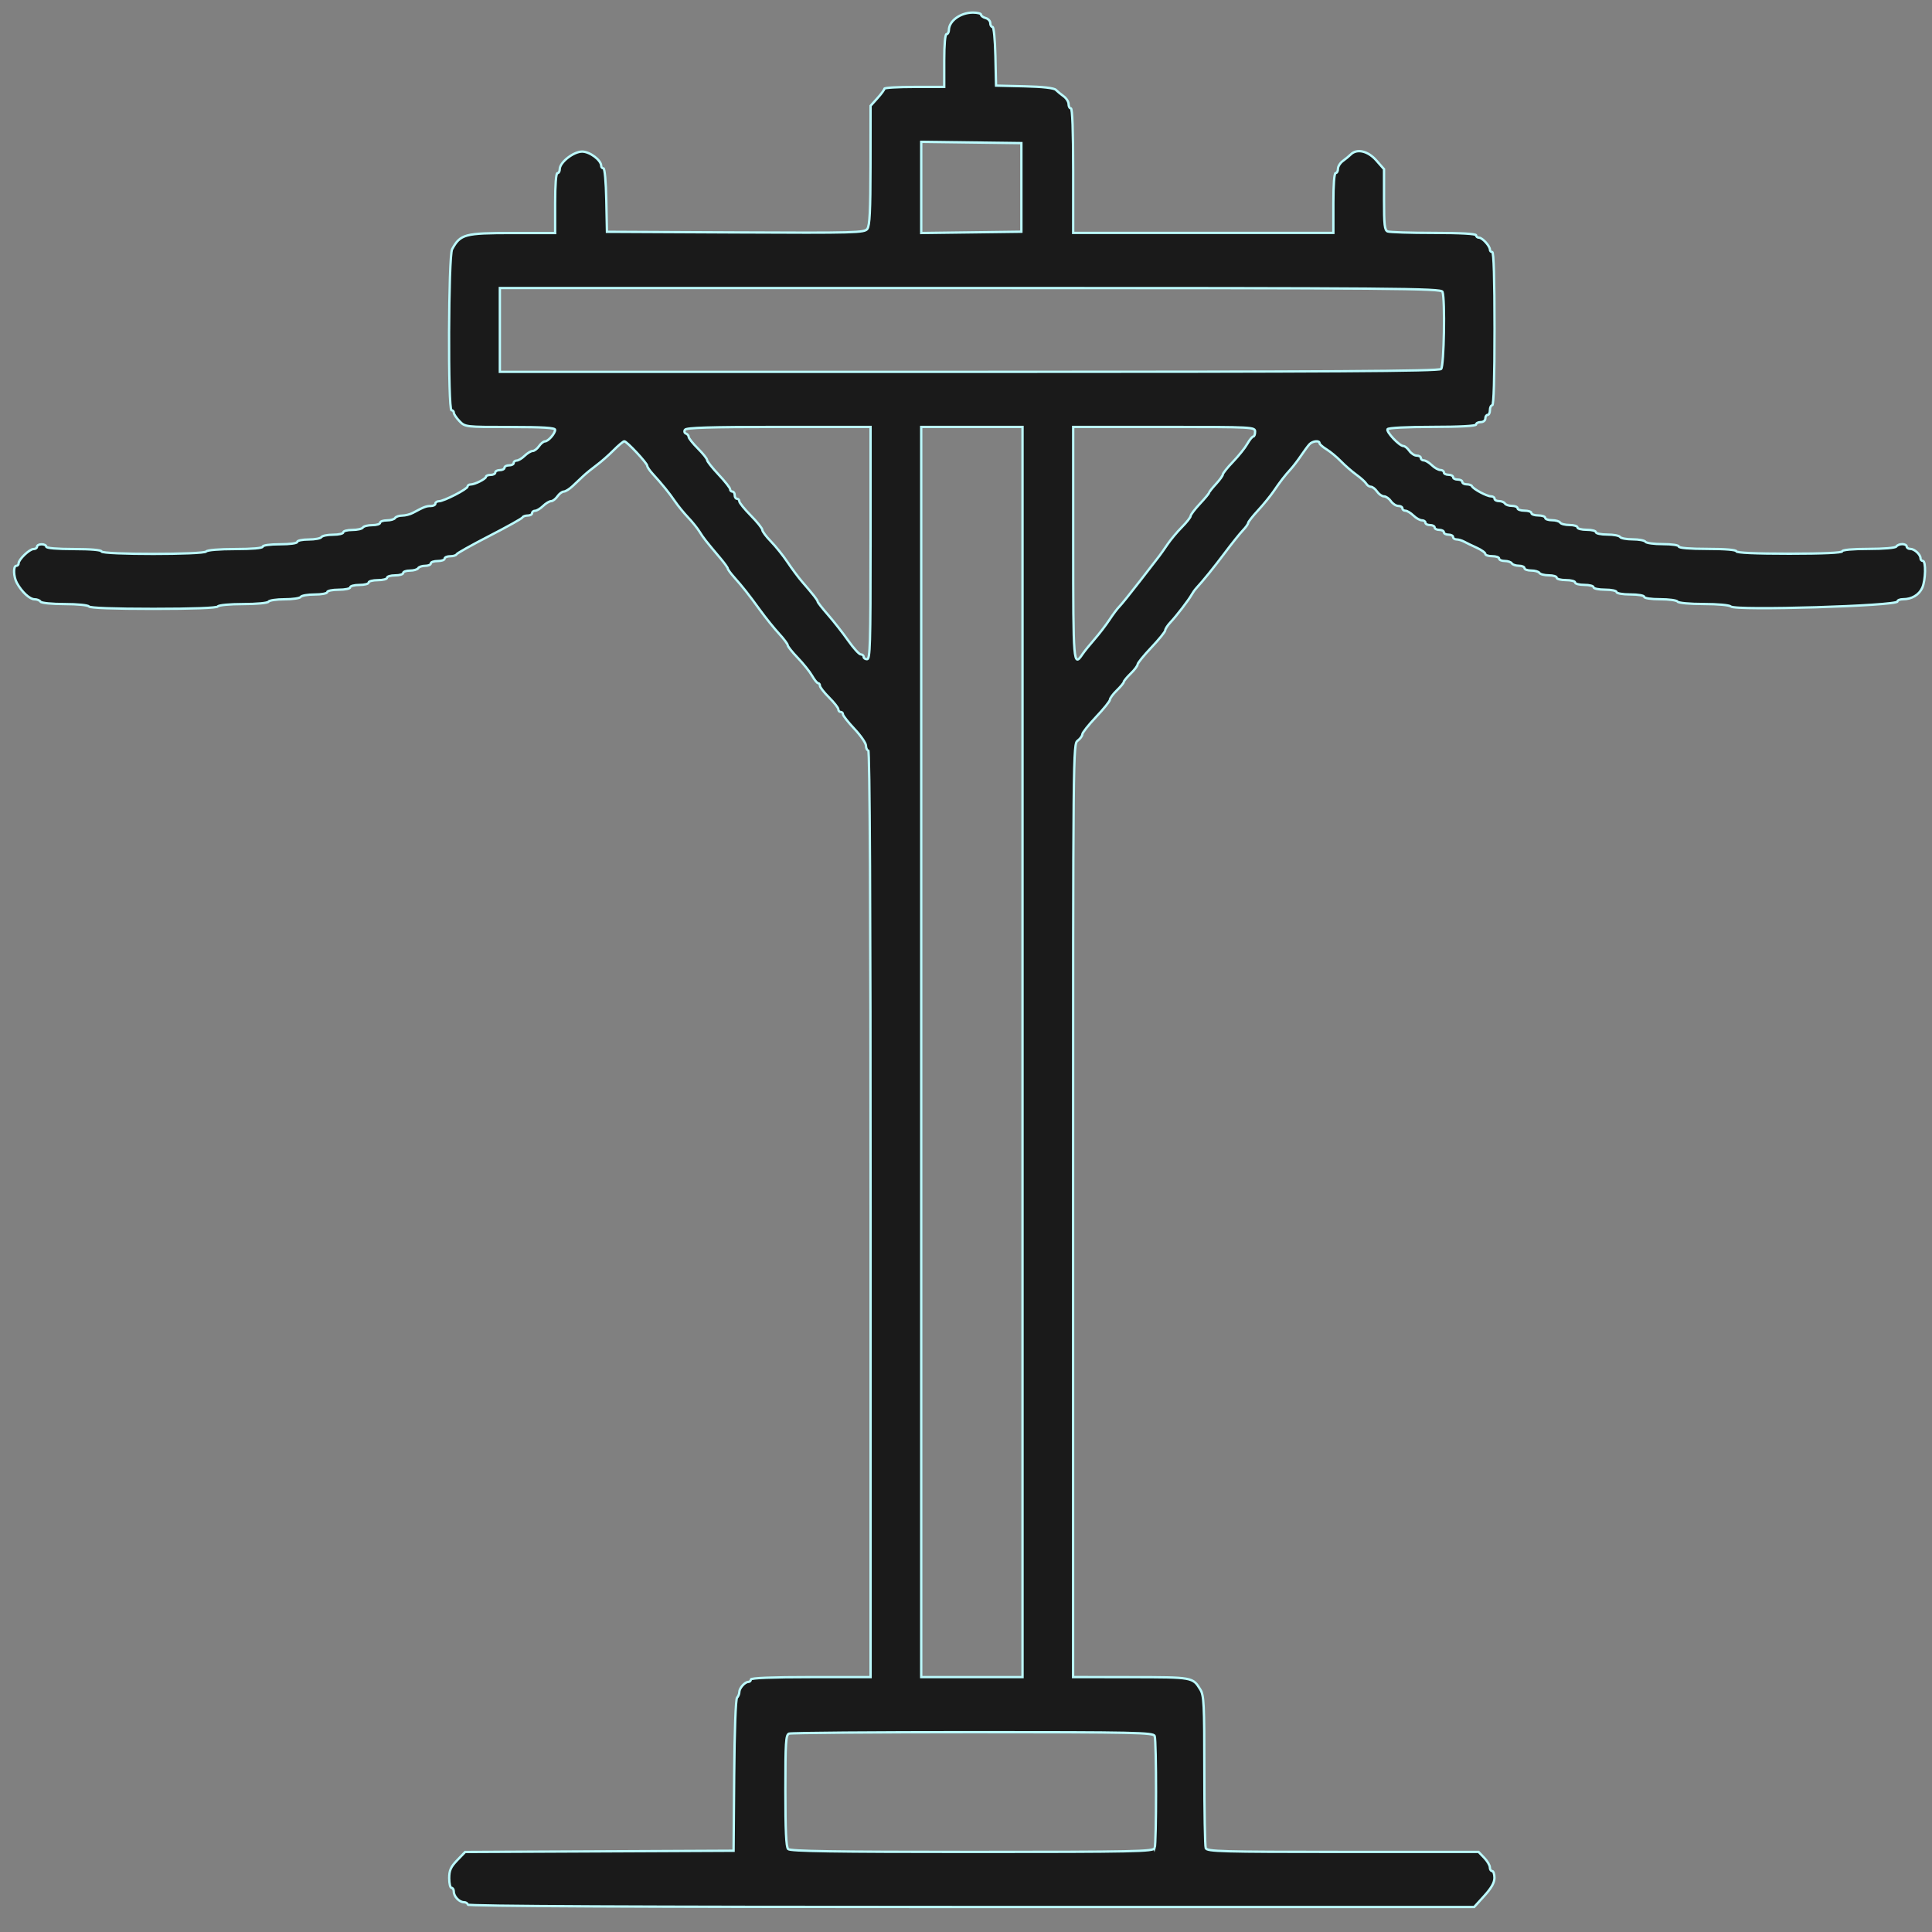 <?xml version="1.0" encoding="UTF-8" standalone="no"?>
<!-- Created with Inkscape (http://www.inkscape.org/) -->

<svg
   width="21cm"
   height="21cm"
   viewBox="0 0 210 210"
   version="1.1"
   id="svg1"
   xml:space="preserve"
   inkscape:export-filename="bitmap.svg"
   inkscape:export-xdpi="96"
   inkscape:export-ydpi="96"
   xmlns:inkscape="http://www.inkscape.org/namespaces/inkscape"
   xmlns:sodipodi="http://sodipodi.sourceforge.net/DTD/sodipodi-0.dtd"
   xmlns="http://www.w3.org/2000/svg"
   xmlns:svg="http://www.w3.org/2000/svg"><rect x="0" y="0" width="210" height="210" fill="#808080" stroke="none"/><sodipodi:namedview
     id="namedview1"
     pagecolor="#ffffff"
     bordercolor="#000000"
     borderopacity="0.25"
     inkscape:showpageshadow="2"
     inkscape:pageopacity="0.0"
     inkscape:pagecheckerboard="0"
     inkscape:deskcolor="#d1d1d1"
     inkscape:document-units="mm" /><defs
     id="defs1" /><g
     inkscape:label="Capa 1"
     inkscape:groupmode="layer"
     id="layer1"><path
       style="fill:#1a1a1a;stroke:#bcfafd;stroke-width:0.255"
       d="m 50.828,207.024 c 0,-0.143 -0.177,-0.26 -0.393,-0.26 -0.506,0 -1.108,-0.627 -1.108,-1.153 0,-0.225 -0.113,-0.409 -0.25,-0.409 -0.138,0 -0.25,-0.472 -0.25,-1.05 0,-0.85 0.164,-1.221 0.866,-1.95 l 0.866,-0.9 14.589,-0.067 14.589,-0.067 0.066,-8.191 c 0.04,-4.936 0.164,-8.293 0.313,-8.448 0.136,-0.141 0.247,-0.417 0.247,-0.614 0,-0.424 0.604,-1.101 0.983,-1.101 0.147,0 0.268,-0.117 0.268,-0.26 0,-0.167 2.336,-0.26 6.507,-0.26 h 6.507 v -50.373 c 0,-33.408 -0.084,-50.373 -0.25,-50.373 -0.138,0 -0.25,-0.222 -0.25,-0.494 0,-0.272 -0.563,-1.092 -1.251,-1.824 -0.688,-0.731 -1.251,-1.446 -1.251,-1.588 0,-0.142 -0.113,-0.259 -0.25,-0.259 -0.138,0 -0.25,-0.126 -0.25,-0.281 0,-0.154 -0.45,-0.731 -1.001,-1.281 -0.551,-0.55 -1.001,-1.127 -1.001,-1.281 0,-0.154 -0.088,-0.281 -0.196,-0.281 -0.108,0 -0.401,-0.36 -0.651,-0.8 -0.25,-0.44 -0.95,-1.316 -1.556,-1.946 -0.606,-0.63 -1.101,-1.251 -1.101,-1.381 0,-0.13 -0.422,-0.693 -0.939,-1.252 -0.516,-0.559 -1.445,-1.712 -2.065,-2.564 -1.287,-1.769 -1.844,-2.475 -2.816,-3.571 -0.379,-0.427 -0.69,-0.852 -0.692,-0.944 -0.002,-0.092 -0.349,-0.578 -0.771,-1.079 -1.676,-1.991 -1.869,-2.238 -2.292,-2.921 -0.241,-0.389 -0.806,-1.092 -1.256,-1.562 -0.449,-0.47 -1.095,-1.263 -1.435,-1.762 -0.613,-0.9 -1.351,-1.81 -2.439,-3.005 -0.31,-0.34 -0.563,-0.718 -0.563,-0.839 0,-0.286 -2.222,-2.667 -2.489,-2.667 -0.112,0 -0.639,0.44 -1.172,0.977 -0.533,0.538 -1.363,1.267 -1.845,1.621 -0.482,0.354 -1.128,0.881 -1.436,1.17 -0.308,0.289 -0.839,0.79 -1.18,1.112 -0.341,0.322 -0.768,0.586 -0.949,0.586 -0.181,0 -0.491,0.234 -0.69,0.521 -0.198,0.286 -0.51,0.521 -0.691,0.521 -0.182,0 -0.572,0.234 -0.868,0.521 -0.296,0.286 -0.685,0.521 -0.865,0.521 -0.181,0 -0.328,0.117 -0.328,0.26 0,0.143 -0.216,0.26 -0.48,0.26 -0.264,0 -0.517,0.092 -0.563,0.203 -0.046,0.112 -1.66,1.014 -3.587,2.005 -1.927,0.991 -3.541,1.895 -3.587,2.009 -0.046,0.114 -0.356,0.208 -0.688,0.208 -0.333,0 -0.605,0.117 -0.605,0.26 0,0.143 -0.338,0.26 -0.751,0.26 -0.413,0 -0.751,0.117 -0.751,0.26 0,0.143 -0.275,0.26 -0.611,0.26 -0.336,0 -0.681,0.117 -0.766,0.26 -0.085,0.143 -0.486,0.26 -0.891,0.26 -0.405,0 -0.736,0.117 -0.736,0.26 0,0.143 -0.394,0.26 -0.876,0.26 -0.482,0 -0.876,0.117 -0.876,0.26 0,0.143 -0.45,0.26 -1.001,0.26 -0.551,0 -1.001,0.117 -1.001,0.26 0,0.143 -0.45,0.26 -1.001,0.26 -0.551,0 -1.001,0.117 -1.001,0.26 0,0.143 -0.563,0.26 -1.251,0.26 -0.688,0 -1.251,0.117 -1.251,0.26 0,0.143 -0.613,0.26 -1.362,0.26 -0.749,0 -1.431,0.117 -1.516,0.26 -0.085,0.143 -0.873,0.26 -1.752,0.26 -0.878,0 -1.667,0.117 -1.752,0.26 -0.087,0.147 -1.291,0.26 -2.753,0.26 -1.462,0 -2.666,0.114 -2.753,0.26 -0.097,0.163 -2.709,0.26 -7.008,0.26 -4.299,0 -6.911,-0.097 -7.008,-0.26 -0.086,-0.145 -1.249,-0.26 -2.628,-0.26 -1.379,0 -2.542,-0.115 -2.628,-0.26 -0.085,-0.143 -0.378,-0.26 -0.652,-0.26 -0.518,0 -1.376,-0.793 -1.913,-1.768 C 1.462,62.7 1.422,61.503 1.774,61.503 c 0.138,0 0.25,-0.122 0.25,-0.272 0,-0.418 1.18,-1.55 1.615,-1.55 0.213,0 0.387,-0.117 0.387,-0.26 0,-0.143 0.225,-0.26 0.501,-0.26 0.275,0 0.501,0.117 0.501,0.26 0,0.159 1.168,0.26 3.003,0.26 1.835,0 3.003,0.101 3.003,0.26 0,0.354 11.177,0.354 11.388,0 0.089,-0.15 1.421,-0.26 3.143,-0.26 1.826,0 2.989,-0.101 2.989,-0.26 0,-0.15 0.793,-0.26 1.877,-0.26 1.085,0 1.877,-0.11 1.877,-0.26 0,-0.143 0.556,-0.26 1.237,-0.26 0.68,0 1.306,-0.117 1.391,-0.26 0.085,-0.143 0.655,-0.26 1.266,-0.26 0.611,0 1.111,-0.117 1.111,-0.26 0,-0.143 0.444,-0.26 0.986,-0.26 0.542,0 1.056,-0.117 1.141,-0.26 0.085,-0.143 0.542,-0.26 1.016,-0.26 0.474,0 0.861,-0.117 0.861,-0.26 0,-0.143 0.331,-0.26 0.736,-0.26 0.405,0 0.806,-0.117 0.891,-0.26 0.085,-0.143 0.431,-0.26 0.769,-0.26 0.338,0 0.866,-0.135 1.174,-0.301 1.205,-0.648 1.446,-0.74 1.933,-0.74 0.277,0 0.504,-0.117 0.504,-0.26 0,-0.143 0.176,-0.26 0.391,-0.26 0.53,0 3.113,-1.331 3.113,-1.604 0,-0.12 0.146,-0.218 0.326,-0.218 0.46,0 1.672,-0.612 1.675,-0.846 9.87e-4,-0.107 0.227,-0.195 0.503,-0.195 0.275,0 0.501,-0.117 0.501,-0.26 0,-0.143 0.225,-0.26 0.501,-0.26 0.275,0 0.501,-0.117 0.501,-0.26 0,-0.143 0.225,-0.26 0.501,-0.26 0.275,0 0.501,-0.117 0.501,-0.26 0,-0.143 0.148,-0.26 0.328,-0.26 0.181,0 0.57,-0.234 0.865,-0.521 0.296,-0.286 0.686,-0.521 0.868,-0.521 0.182,0 0.493,-0.234 0.691,-0.521 0.198,-0.286 0.487,-0.521 0.642,-0.521 0.356,0 1.11,-0.854 1.11,-1.257 0,-0.223 -1.321,-0.305 -4.892,-0.305 -4.86,0 -4.896,-0.004 -5.506,-0.639 -0.338,-0.351 -0.614,-0.761 -0.614,-0.911 0,-0.15 -0.113,-0.272 -0.25,-0.272 -0.395,0 -0.335,-16.773 0.063,-17.5 0.897,-1.641 1.354,-1.764 6.566,-1.764 h 4.633 v -3.254 c 0,-1.996 0.097,-3.254 0.25,-3.254 0.138,0 0.25,-0.195 0.25,-0.432 0,-0.738 1.494,-1.911 2.434,-1.911 0.829,0 2.071,0.929 2.071,1.55 0,0.15 0.109,0.272 0.243,0.272 0.141,0 0.272,1.442 0.313,3.449 l 0.07,3.449 13.986,0.067 c 13.096,0.063 14.007,0.038 14.32,-0.39 0.257,-0.352 0.336,-1.943 0.342,-6.915 l 0.007,-6.457 0.75,-0.832 c 0.412,-0.458 0.75,-0.92 0.751,-1.027 6.59e-4,-0.107 1.465,-0.195 3.255,-0.195 H 102.634 V 6.574 c 0,-1.735 0.099,-2.864 0.25,-2.864 0.138,0 0.254,-0.205 0.258,-0.456 0.017,-0.99 1.261,-1.887 2.617,-1.887 0.484,0 0.879,0.103 0.879,0.23 0,0.126 0.225,0.291 0.501,0.366 0.275,0.075 0.501,0.323 0.501,0.551 0,0.228 0.109,0.415 0.243,0.415 0.14,0 0.272,1.354 0.313,3.189 l 0.07,3.189 3.092,0.073 c 2,0.047 3.204,0.185 3.411,0.39 0.175,0.174 0.558,0.489 0.85,0.7 0.292,0.211 0.531,0.591 0.531,0.846 0,0.255 0.113,0.463 0.25,0.463 0.16,0 0.25,2.43 0.25,6.768 v 6.768 h 14.141 14.141 v -3.254 c 0,-1.996 0.097,-3.254 0.25,-3.254 0.138,0 0.25,-0.208 0.25,-0.463 0,-0.255 0.239,-0.635 0.531,-0.846 0.292,-0.211 0.678,-0.529 0.858,-0.708 0.666,-0.663 1.869,-0.386 2.769,0.637 l 0.847,0.962 v 3.305 c 0,2.774 0.064,3.331 0.396,3.464 0.218,0.087 2.47,0.158 5.005,0.158 2.906,0 4.61,0.096 4.61,0.26 0,0.143 0.144,0.26 0.32,0.26 0.359,0 1.182,0.908 1.182,1.305 0,0.142 0.113,0.257 0.25,0.257 0.162,0 0.25,2.95 0.25,8.33 0,5.38 -0.089,8.33 -0.25,8.33 -0.138,0 -0.25,0.234 -0.25,0.521 0,0.286 -0.113,0.521 -0.25,0.521 -0.138,0 -0.25,0.176 -0.25,0.39 0,0.217 -0.222,0.39 -0.501,0.39 -0.275,0 -0.501,0.117 -0.501,0.26 0,0.164 -1.747,0.26 -4.74,0.26 -2.755,0 -4.803,0.105 -4.889,0.25 -0.168,0.283 1.293,1.833 1.727,1.833 0.156,0 0.445,0.234 0.644,0.521 0.198,0.286 0.561,0.521 0.806,0.521 0.245,0 0.445,0.117 0.445,0.26 0,0.143 0.148,0.26 0.328,0.26 0.181,0 0.57,0.234 0.866,0.521 0.296,0.286 0.711,0.521 0.923,0.521 0.212,0 0.386,0.117 0.386,0.26 0,0.143 0.225,0.26 0.501,0.26 0.275,0 0.501,0.117 0.501,0.26 0,0.143 0.225,0.26 0.501,0.26 0.275,0 0.501,0.117 0.501,0.26 0,0.143 0.216,0.26 0.48,0.26 0.264,0 0.517,0.088 0.563,0.195 0.131,0.308 1.62,1.106 2.062,1.106 0.22,0 0.399,0.117 0.399,0.26 0,0.143 0.219,0.26 0.486,0.26 0.267,0 0.555,0.117 0.64,0.26 0.085,0.143 0.43,0.26 0.766,0.26 0.336,0 0.611,0.117 0.611,0.26 0,0.143 0.338,0.26 0.751,0.26 0.413,0 0.751,0.117 0.751,0.26 0,0.143 0.338,0.26 0.751,0.26 0.413,0 0.751,0.117 0.751,0.26 0,0.143 0.331,0.26 0.736,0.26 0.405,0 0.806,0.117 0.891,0.26 0.085,0.143 0.542,0.26 1.016,0.26 0.474,0 0.861,0.117 0.861,0.26 0,0.143 0.45,0.26 1.001,0.26 0.551,0 1.001,0.117 1.001,0.26 0,0.143 0.556,0.26 1.237,0.26 0.68,0 1.306,0.117 1.391,0.26 0.085,0.143 0.705,0.26 1.377,0.26 0.672,0 1.291,0.117 1.377,0.26 0.085,0.143 0.936,0.26 1.892,0.26 0.991,0 1.737,0.112 1.737,0.26 0,0.16 1.21,0.26 3.128,0.26 1.919,0 3.128,0.101 3.128,0.26 0,0.166 2.086,0.26 5.756,0.26 3.671,0 5.756,-0.094 5.756,-0.26 0,-0.158 1.121,-0.26 2.863,-0.26 1.639,0 2.93,-0.111 3.018,-0.26 0.085,-0.143 0.373,-0.26 0.64,-0.26 0.267,0 0.486,0.117 0.486,0.26 0,0.143 0.177,0.26 0.393,0.26 0.449,0 1.108,0.608 1.108,1.023 0,0.153 0.113,0.279 0.25,0.279 0.356,0 0.311,2.106 -0.063,2.93 -0.346,0.764 -1.139,1.236 -2.077,1.236 -0.338,0 -0.614,0.11 -0.614,0.245 0,0.484 -17.659,1.016 -18.111,0.546 -0.146,-0.152 -1.428,-0.27 -2.947,-0.27 -1.522,0 -2.755,-0.113 -2.843,-0.26 -0.085,-0.143 -0.936,-0.26 -1.892,-0.26 -0.991,0 -1.737,-0.112 -1.737,-0.26 0,-0.145 -0.667,-0.26 -1.502,-0.26 -0.834,0 -1.502,-0.116 -1.502,-0.26 0,-0.143 -0.563,-0.26 -1.251,-0.26 -0.688,0 -1.251,-0.117 -1.251,-0.26 0,-0.143 -0.451,-0.26 -1.001,-0.26 -0.551,0 -1.001,-0.117 -1.001,-0.26 0,-0.143 -0.451,-0.26 -1.001,-0.26 -0.551,0 -1.001,-0.117 -1.001,-0.26 0,-0.143 -0.388,-0.26 -0.861,-0.26 -0.474,0 -0.931,-0.117 -1.016,-0.26 -0.085,-0.143 -0.486,-0.26 -0.891,-0.26 -0.405,0 -0.736,-0.117 -0.736,-0.26 0,-0.143 -0.275,-0.26 -0.611,-0.26 -0.336,0 -0.681,-0.117 -0.766,-0.26 -0.085,-0.143 -0.43,-0.26 -0.766,-0.26 -0.336,0 -0.611,-0.117 -0.611,-0.26 0,-0.143 -0.338,-0.26 -0.751,-0.26 -0.413,0 -0.751,-0.112 -0.751,-0.248 0,-0.136 -0.422,-0.439 -0.939,-0.673 -0.516,-0.234 -1.134,-0.532 -1.373,-0.663 -0.239,-0.131 -0.605,-0.238 -0.813,-0.238 -0.208,0 -0.379,-0.117 -0.379,-0.26 0,-0.143 -0.225,-0.26 -0.501,-0.26 -0.275,0 -0.501,-0.117 -0.501,-0.26 0,-0.143 -0.225,-0.26 -0.501,-0.26 -0.275,0 -0.501,-0.117 -0.501,-0.26 0,-0.143 -0.225,-0.26 -0.501,-0.26 -0.275,0 -0.501,-0.117 -0.501,-0.26 0,-0.143 -0.174,-0.26 -0.386,-0.26 -0.212,0 -0.628,-0.234 -0.923,-0.521 -0.296,-0.286 -0.685,-0.521 -0.866,-0.521 -0.181,0 -0.328,-0.117 -0.328,-0.26 0,-0.143 -0.2,-0.26 -0.445,-0.26 -0.245,0 -0.608,-0.234 -0.806,-0.521 -0.198,-0.286 -0.536,-0.521 -0.751,-0.521 -0.215,0 -0.552,-0.234 -0.751,-0.521 -0.198,-0.286 -0.499,-0.521 -0.669,-0.521 -0.169,0 -0.398,-0.152 -0.508,-0.338 -0.11,-0.186 -0.594,-0.624 -1.076,-0.972 -0.482,-0.348 -1.236,-1.006 -1.675,-1.46 -0.44,-0.455 -1.143,-1.038 -1.564,-1.297 -0.421,-0.259 -0.765,-0.562 -0.765,-0.674 0,-0.322 -0.755,-0.238 -1.09,0.121 -0.167,0.179 -0.579,0.735 -0.915,1.237 -0.337,0.501 -0.84,1.16 -1.118,1.464 -0.652,0.713 -1.118,1.316 -1.878,2.43 -0.338,0.495 -1.096,1.424 -1.686,2.064 -0.59,0.64 -1.072,1.255 -1.072,1.366 0,0.111 -0.258,0.471 -0.573,0.799 -0.315,0.329 -1.188,1.418 -1.939,2.42 -1.218,1.625 -2.355,3.031 -3.135,3.876 -0.147,0.159 -0.372,0.478 -0.501,0.709 -0.325,0.584 -1.623,2.273 -2.299,2.992 -0.31,0.329 -0.563,0.721 -0.563,0.869 0,0.149 -0.676,0.984 -1.502,1.857 -0.826,0.873 -1.502,1.705 -1.502,1.85 0,0.145 -0.338,0.592 -0.751,0.993 -0.413,0.401 -0.751,0.811 -0.751,0.911 0,0.1 -0.338,0.51 -0.751,0.911 -0.413,0.401 -0.751,0.857 -0.751,1.014 0,0.156 -0.676,0.998 -1.502,1.871 -0.826,0.873 -1.502,1.726 -1.502,1.897 0,0.171 -0.225,0.479 -0.501,0.686 -0.498,0.373 -0.501,0.674 -0.501,51.081 v 50.706 l 6.319,0.008 c 6.727,0.009 6.683,10e-4 7.512,1.349 0.389,0.632 0.435,1.56 0.435,8.765 0,4.432 0.068,8.243 0.152,8.47 0.136,0.369 1.683,0.412 14.903,0.412 h 14.751 l 0.614,0.639 c 0.338,0.351 0.614,0.82 0.614,1.041 0,0.221 0.113,0.402 0.25,0.402 0.138,0 0.25,0.333 0.25,0.74 0,0.517 -0.332,1.105 -1.101,1.952 l -1.101,1.213 h -54.71 c -36.306,0 -54.71,-0.088 -54.71,-0.26 z m 74.68,-6.139 c 0.198,-0.537 0.198,-11.656 0,-12.193 -0.137,-0.371 -2.11,-0.412 -19.751,-0.412 -10.78,0 -19.777,0.071 -19.995,0.158 -0.345,0.138 -0.396,0.93 -0.396,6.196 0,4.349 0.084,6.125 0.3,6.35 0.229,0.238 5.011,0.312 19.995,0.312 17.728,0 19.71,-0.041 19.847,-0.412 z M 111.144,114.349 V 46.404 h -5.506 -5.506 v 67.945 67.945 h 5.506 5.506 z M 94.626,59.03 V 46.404 h -9.996 c -7.463,0 -10.043,0.079 -10.18,0.31 -0.101,0.171 -0.052,0.356 0.11,0.412 0.162,0.056 0.295,0.219 0.295,0.361 0,0.142 0.45,0.709 1.001,1.26 0.551,0.55 1.001,1.115 1.001,1.255 0,0.14 0.563,0.853 1.251,1.584 0.688,0.731 1.251,1.446 1.251,1.588 0,0.142 0.113,0.259 0.25,0.259 0.138,0 0.25,0.176 0.25,0.39 0,0.215 0.113,0.39 0.25,0.39 0.138,0 0.25,0.125 0.25,0.277 0,0.152 0.563,0.848 1.251,1.545 0.688,0.697 1.251,1.402 1.251,1.565 0,0.164 0.422,0.729 0.939,1.257 0.516,0.528 1.33,1.543 1.808,2.257 0.478,0.714 1.174,1.65 1.545,2.079 1.286,1.487 1.715,2.033 1.716,2.188 6.59e-4,0.085 0.514,0.741 1.14,1.457 0.626,0.716 1.611,1.974 2.189,2.796 0.577,0.822 1.191,1.495 1.363,1.497 0.172,0.002 0.313,0.12 0.313,0.263 0,0.143 0.169,0.26 0.375,0.26 0.329,0 0.375,-1.576 0.375,-12.626 z m 23.033,12.079 c 0.202,-0.301 0.793,-1.033 1.312,-1.627 0.519,-0.594 1.25,-1.549 1.625,-2.121 0.375,-0.573 0.858,-1.217 1.075,-1.432 0.217,-0.215 1.209,-1.445 2.204,-2.733 0.995,-1.289 1.947,-2.519 2.114,-2.733 0.167,-0.215 0.581,-0.8 0.918,-1.302 0.338,-0.501 1.04,-1.341 1.561,-1.867 0.521,-0.526 0.947,-1.068 0.947,-1.205 0,-0.137 0.451,-0.732 1.001,-1.322 0.551,-0.59 1.001,-1.132 1.001,-1.205 0,-0.073 0.338,-0.5 0.751,-0.949 0.413,-0.449 0.751,-0.92 0.751,-1.046 0,-0.126 0.496,-0.744 1.101,-1.374 0.606,-0.63 1.306,-1.505 1.556,-1.946 0.25,-0.44 0.543,-0.8 0.651,-0.8 0.108,0 0.196,-0.234 0.196,-0.521 0,-0.512 -0.167,-0.521 -9.886,-0.521 h -9.886 v 12.626 c 0,13.158 0.031,13.531 1.008,12.079 z m 38.986,-31.004 c 0.316,-0.329 0.445,-7.584 0.148,-8.387 -0.138,-0.374 -4.891,-0.412 -51.306,-0.412 H 54.332 v 4.556 4.556 h 51.006 c 39.338,0 51.075,-0.071 51.306,-0.312 z M 111.019,20.371 v -4.816 l -5.443,-0.07 -5.443,-0.07 v 4.956 4.956 l 5.443,-0.07 5.443,-0.07 z"
       id="path1" /></g></svg>
